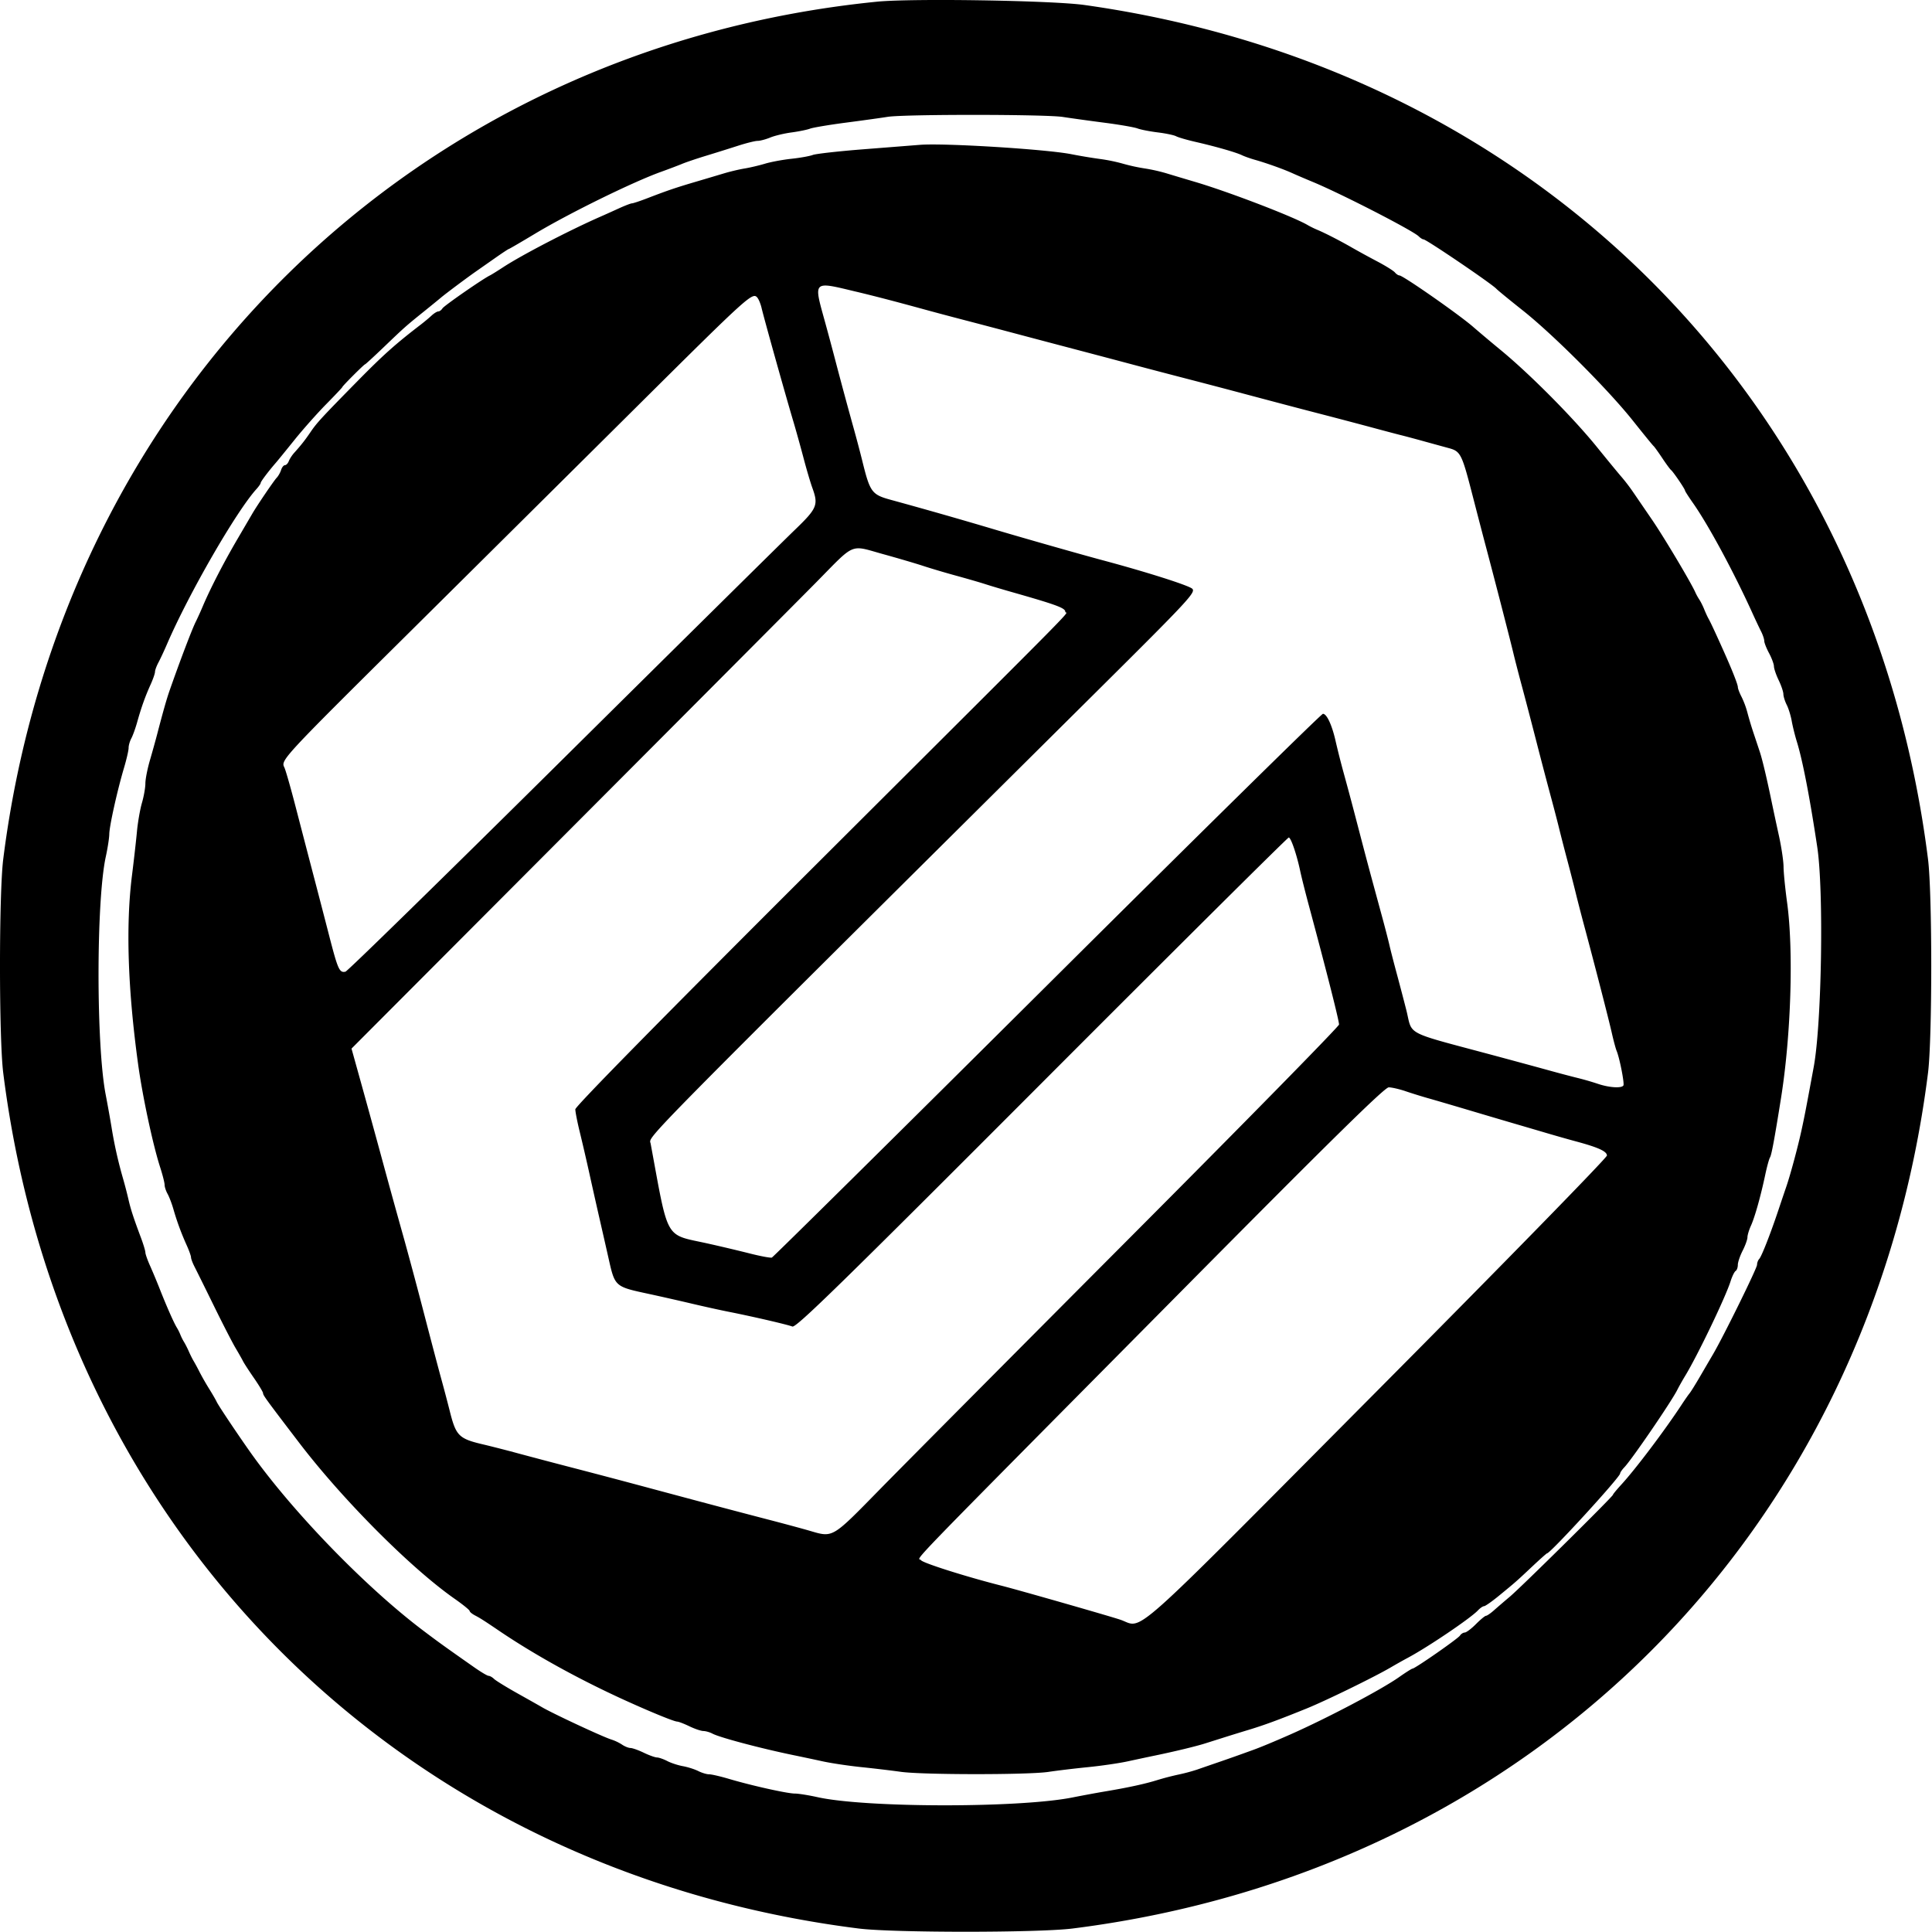 <svg width="226.777" height="226.777" xmlns="http://www.w3.org/2000/svg"><path d="M102.913.201C48.616 5.641 7.249 46.246.38 100.845c-.507 4.026-.507 21.068 0 25.094 6.778 53.883 46.541 93.65 100.418 100.43 4.026.506 21.066.506 25.092 0 53.877-6.78 93.64-46.547 100.419-100.43.506-4.026.506-21.068 0-25.094-6.717-53.39-45.58-92.745-99.01-100.258C123.499.052 107.006-.21 102.914.2m21.85 13.529c1.007.155 3.234.463 4.948.685 1.713.222 3.426.52 3.806.662.38.142 1.451.351 2.382.466.93.114 1.897.317 2.149.45.251.135 1.266.43 2.255.657 2.388.547 4.768 1.228 5.464 1.564.31.15 1.007.397 1.55.55 1.33.375 3.338 1.092 4.37 1.562.465.21 1.543.673 2.396 1.026 3.315 1.371 11.767 5.713 12.448 6.395.194.193.446.352.56.352.329 0 8.002 5.207 8.557 5.806.157.17 1.55 1.311 3.097 2.538 3.577 2.836 10.026 9.293 12.928 12.944 1.233 1.551 2.319 2.883 2.414 2.96.096.079.553.713 1.018 1.41.464.699.932 1.336 1.039 1.416.247.186 1.639 2.23 1.639 2.407 0 .072.422.732.939 1.467 1.828 2.605 4.795 8.108 7.03 13.038.317.698.746 1.606.955 2.017.209.412.38.921.38 1.132 0 .211.253.858.564 1.436.31.579.568 1.275.573 1.546.005.273.254 1.003.554 1.623.3.62.55 1.356.554 1.636.006.279.183.85.396 1.268.211.42.474 1.269.583 1.89.11.62.377 1.698.593 2.396.68 2.189 1.518 6.51 2.405 12.407.775 5.157.525 20.7-.415 25.799-.92 4.98-1.06 5.71-1.443 7.472-.43 1.978-1.317 5.263-1.79 6.626-.16.465-.568 1.67-.905 2.679-.938 2.81-1.98 5.468-2.262 5.766-.14.147-.253.455-.253.684 0 .403-3.945 8.418-5.174 10.513-.333.567-1.028 1.758-1.545 2.644-.517.887-1.057 1.755-1.202 1.929-.145.174-.554.76-.91 1.302-1.977 3.016-5.416 7.576-7.09 9.402-.548.596-.995 1.14-.995 1.209 0 .194-10.766 10.834-12.088 11.946-.645.543-1.494 1.273-1.887 1.622-.393.348-.809.634-.925.634-.116 0-.649.44-1.184.978-.535.538-1.125.982-1.311.987-.187.005-.44.167-.564.361-.23.36-5.285 3.877-5.572 3.877-.086 0-.795.448-1.575.997-2.114 1.486-8.483 4.842-12.814 6.753-1.823.804-3.424 1.47-4.3 1.786-1.723.626-2.75.989-4.158 1.473-.775.266-1.853.638-2.397.827a21.16 21.16 0 0 1-2.203.593 31.84 31.84 0 0 0-2.537.66c-1.416.442-3.4.872-6.113 1.326-.931.156-2.644.473-3.807.704-6.267 1.247-24.284 1.225-29.94-.036-1.039-.231-2.23-.421-2.65-.421-.884 0-5.08-.934-7.726-1.72-1.008-.299-2.061-.542-2.34-.54-.28.003-.85-.17-1.269-.38-.418-.213-1.232-.471-1.807-.575-.575-.104-1.399-.374-1.832-.6-.433-.226-.978-.416-1.21-.422-.233-.006-.93-.257-1.55-.556-.621-.3-1.322-.55-1.56-.555-.236-.005-.68-.183-.986-.394a5.447 5.447 0 0 0-1.26-.6c-.982-.299-6.936-3.076-8.177-3.814-.232-.138-1.501-.854-2.82-1.592-1.317-.738-2.563-1.504-2.768-1.704-.205-.2-.492-.364-.638-.364-.145 0-.897-.444-1.67-.987-3.574-2.506-4.208-2.963-6.06-4.363-6.823-5.158-15.445-14.079-20.365-21.07-1.589-2.259-3.645-5.34-3.818-5.724-.105-.232-.508-.93-.895-1.55a30.809 30.809 0 0 1-1.128-1.974 22.968 22.968 0 0 0-.682-1.269c-.142-.232-.398-.74-.568-1.128-.17-.388-.428-.895-.573-1.128a5.866 5.866 0 0 1-.424-.845 5.779 5.779 0 0 0-.423-.847c-.334-.534-1.205-2.506-1.994-4.51a76.748 76.748 0 0 0-1.151-2.757c-.298-.664-.542-1.36-.542-1.546 0-.186-.238-.976-.53-1.755-.873-2.33-1.198-3.33-1.467-4.516a53.09 53.09 0 0 0-.664-2.538 50.5 50.5 0 0 1-1.317-5.921c-.152-.93-.46-2.643-.684-3.807-1.122-5.805-1.113-22.746.014-27.914.22-1.008.404-2.2.41-2.649.01-.947.94-5.125 1.729-7.783.299-1.008.542-2.064.54-2.345-.003-.282.141-.783.319-1.115.177-.332.483-1.18.68-1.884.486-1.739.948-3.034 1.573-4.415.289-.638.525-1.315.525-1.507 0-.192.18-.685.401-1.097.22-.412.675-1.383 1.009-2.159 2.556-5.928 8.131-15.594 10.502-18.206.27-.3.493-.62.493-.715 0-.158.906-1.362 1.78-2.366.203-.233 1.185-1.438 2.183-2.679.997-1.24 2.67-3.125 3.717-4.188 1.048-1.064 1.906-1.973 1.906-2.022 0-.117 2.554-2.672 2.671-2.672.05 0 1.05-.92 2.224-2.044 2.422-2.321 2.538-2.425 4.69-4.159.866-.698 1.76-1.427 1.986-1.619.512-.437 2.966-2.273 4.084-3.056l2.315-1.621c.812-.57 1.519-1.035 1.57-1.035.052 0 1.442-.81 3.09-1.8 3.945-2.37 11.412-6.038 14.726-7.236.93-.336 2.072-.768 2.537-.961.465-.193 1.734-.621 2.82-.952 1.085-.33 2.767-.857 3.736-1.17.97-.313 2.001-.57 2.292-.57.29 0 .956-.175 1.479-.39.522-.217 1.648-.486 2.5-.6.854-.114 1.834-.314 2.18-.445.346-.13 2.25-.45 4.23-.709 1.98-.258 4.17-.563 4.868-.676 1.948-.315 18.511-.306 20.581.012m-16.774 3.272c-.776.062-3.775.298-6.665.524-2.89.227-5.555.526-5.92.665-.367.138-1.49.34-2.5.447-1.007.107-2.402.366-3.1.575-.698.209-1.776.464-2.397.565-.62.101-1.698.356-2.396.565-.698.21-2.22.662-3.383 1.006-2.321.685-3.309 1.022-5.644 1.921-.856.33-1.667.6-1.802.6s-.83.267-1.545.594c-.715.327-1.68.761-2.146.965-3.63 1.592-9.234 4.502-11.418 5.93-.698.456-1.4.892-1.56.97-.845.408-5.38 3.554-5.573 3.865-.124.2-.346.364-.493.364-.147 0-.507.222-.798.493-.292.272-.861.747-1.266 1.058-2.943 2.255-4.405 3.561-7.418 6.626-4.217 4.287-4.776 4.894-5.502 5.963-.655.965-1.107 1.54-1.94 2.467-.244.272-.525.707-.625.966-.1.26-.303.473-.453.473-.15 0-.352.252-.45.562-.098.309-.332.721-.519.916-.326.34-2.278 3.215-2.865 4.221l-1.732 2.96c-1.612 2.754-3.133 5.699-4.048 7.835a40.5 40.5 0 0 1-.836 1.853c-.402.764-1.896 4.69-3.106 8.157-.334.958-.76 2.46-1.44 5.075-.182.698-.567 2.083-.857 3.079-.29.995-.527 2.21-.527 2.698s-.18 1.514-.402 2.279c-.222.764-.486 2.278-.587 3.364-.101 1.085-.364 3.408-.584 5.16-.738 5.874-.493 13.346.725 22.19.518 3.76 1.729 9.414 2.58 12.055.288.892.524 1.82.524 2.062 0 .243.155.718.344 1.057.19.338.492 1.124.672 1.743a30.904 30.904 0 0 0 1.56 4.26c.289.638.525 1.294.525 1.458 0 .165.185.658.41 1.097.226.44 1.251 2.511 2.278 4.605 1.026 2.094 2.168 4.314 2.536 4.934.368.62.764 1.319.879 1.551.115.233.691 1.121 1.281 1.974s1.073 1.657 1.073 1.788c.001.244.353.727 4.227 5.8 5.12 6.704 13.109 14.724 18.258 18.328.97.679 1.762 1.322 1.762 1.43 0 .107.286.344.634.526.593.308 1.086.623 2.778 1.77 4.228 2.866 9.468 5.758 14.914 8.23 2.997 1.36 5.66 2.447 6.026 2.458.175.005.825.254 1.445.554.62.3 1.358.55 1.64.554.281.006.761.144 1.067.308.85.454 5.725 1.748 9.557 2.535.853.175 2.376.498 3.383.718 1.008.219 3.038.523 4.51.675 1.474.151 3.568.401 4.653.553 2.564.36 14.97.366 17.339.008 1.007-.153 3.101-.403 4.652-.558 1.55-.154 3.644-.46 4.651-.679 1.009-.219 2.468-.53 3.243-.69 2.268-.47 4.753-1.07 5.797-1.4l2.379-.752c.775-.245 1.98-.617 2.678-.827 1.865-.56 3.655-1.218 6.907-2.538 2.274-.923 7.918-3.68 9.868-4.821.62-.363 1.509-.863 1.974-1.11 2.346-1.248 7.379-4.649 8.258-5.58.257-.272.58-.494.717-.494s.902-.534 1.7-1.186c2.003-1.64 2.086-1.713 3.946-3.463.91-.855 1.695-1.554 1.747-1.554.392 0 8.582-8.946 8.582-9.375 0-.116.223-.442.494-.725.87-.903 5.517-7.697 6.206-9.073.195-.388.623-1.15.953-1.692 1.449-2.386 4.724-9.213 5.308-11.063.182-.58.45-1.127.593-1.215.144-.089.261-.413.261-.72 0-.308.254-1.056.564-1.664.31-.608.564-1.314.564-1.568s.182-.862.404-1.35c.46-1.01 1.15-3.462 1.685-5.993.2-.947.453-1.865.561-2.04.179-.289.519-2.124 1.29-6.954 1.18-7.397 1.487-17.316.712-22.98-.223-1.628-.41-3.508-.414-4.177-.005-.67-.251-2.319-.547-3.666a401.417 401.417 0 0 1-.857-3.999c-.549-2.66-1.079-4.9-1.369-5.78-.153-.466-.49-1.48-.75-2.256a40.827 40.827 0 0 1-.724-2.415 10.106 10.106 0 0 0-.684-1.833c-.237-.455-.432-.97-.433-1.144-.002-.3-.63-1.9-1.591-4.054-1.006-2.254-1.61-3.548-1.836-3.947-.133-.232-.368-.74-.522-1.128-.155-.387-.41-.895-.565-1.128a6.548 6.548 0 0 1-.469-.845c-.496-1.137-3.686-6.489-5.09-8.541l-2.26-3.302a21.52 21.52 0 0 0-1.295-1.692c-.341-.387-1.646-1.973-2.901-3.524-2.764-3.417-7.798-8.497-11.243-11.345a194.476 194.476 0 0 1-3.242-2.725c-1.546-1.377-8.293-6.09-8.716-6.09-.13 0-.369-.16-.53-.354-.162-.194-1.096-.777-2.078-1.294a111.626 111.626 0 0 1-2.914-1.592c-1.407-.811-3.164-1.715-4.088-2.103a10.89 10.89 0 0 1-1.127-.55c-1.604-.966-9.297-3.92-13.251-5.087a484.677 484.677 0 0 1-3.383-1.012 20.313 20.313 0 0 0-2.538-.567 21.39 21.39 0 0 1-2.537-.555 20.216 20.216 0 0 0-2.679-.551 61.835 61.835 0 0 1-3.383-.564c-2.985-.586-14.928-1.325-17.761-1.098m-7.472 17.241c2.283.546 4.574 1.144 8.317 2.17.93.256 2.833.761 4.23 1.125 1.395.363 3.742.98 5.215 1.372 1.473.392 3.947 1.047 5.498 1.456 5.91 1.558 6.844 1.805 9.585 2.535 1.551.413 4.215 1.11 5.921 1.552 1.706.44 4.37 1.14 5.92 1.552 5.342 1.422 7.058 1.874 10.15 2.675 1.706.442 4.307 1.129 5.78 1.525 1.473.397 2.995.8 3.383.893.388.095 1.53.4 2.537.679 1.008.278 2.351.647 2.984.818 1.408.38 1.548.657 2.802 5.529.52 2.018 1.214 4.685 1.544 5.925 1.02 3.833 2.848 10.917 3.238 12.547.204.853.646 2.566.981 3.807.336 1.24 1.1 4.159 1.698 6.485A633.123 633.123 0 0 0 182 93.373c.338 1.24.785 2.954.994 3.807.208.853.65 2.565.98 3.806.33 1.24.77 2.954.978 3.806.207.853.65 2.567.983 3.807 1.245 4.638 2.898 11.051 3.256 12.638.203.903.46 1.855.568 2.115.348.831.936 3.833.795 4.06-.215.348-1.666.256-2.982-.188a32.56 32.56 0 0 0-2.336-.679c-.62-.15-2.143-.551-3.383-.894-1.24-.343-4.032-1.101-6.203-1.685-11.082-2.981-9.789-2.315-10.59-5.455-.282-1.11-.787-3.032-1.122-4.273-.336-1.24-.71-2.7-.834-3.242-.123-.543-.49-1.97-.816-3.172l-1.187-4.37a564.958 564.958 0 0 1-1.128-4.23l-1.068-4.088a400.73 400.73 0 0 0-1.156-4.3 97.66 97.66 0 0 1-.967-3.807c-.423-1.899-1.042-3.243-1.496-3.243-.186 0-14.753 14.338-32.369 31.862-17.615 17.524-32.16 31.908-32.318 31.965-.159.056-1.323-.16-2.587-.481a200.625 200.625 0 0 0-4.977-1.178c-5.075-1.125-4.524-.155-6.664-11.72-.174-.94-2.45 1.366 52.62-53.328 10.502-10.431 11.38-11.376 10.962-11.794-.386-.386-5.37-1.973-10.54-3.354-2.42-.647-8.902-2.491-12.405-3.529a577.58 577.58 0 0 0-12.405-3.548c-2.291-.626-2.477-.88-3.402-4.641a153.03 153.03 0 0 0-.93-3.525 567.823 567.823 0 0 1-2.285-8.459 350.958 350.958 0 0 0-1.136-4.23c-1.372-4.963-1.515-4.823 3.665-3.583m-11.616.695c.161.195.383.734.492 1.199.305 1.298 2.783 10.15 3.749 13.391.3 1.008.83 2.912 1.178 4.23.347 1.318.806 2.875 1.018 3.46.753 2.069.6 2.437-2.08 5.019-1.356 1.307-13.672 13.478-27.37 27.048-13.696 13.57-25.096 24.715-25.333 24.769-.708.159-.887-.233-1.909-4.198-.538-2.087-1.41-5.444-1.94-7.46-.527-2.016-1.436-5.505-2.02-7.754-.582-2.249-1.174-4.31-1.315-4.582-.427-.824-.15-1.124 14.353-15.504 7.705-7.64 19.913-19.756 27.128-26.925C87.918 34.649 88.341 34.266 88.9 34.938m14.819 30.122c1.727.478 3.839 1.1 4.691 1.382.853.281 2.566.79 3.806 1.128 1.241.34 2.763.78 3.384.98.62.201 2.015.618 3.1.927 5.307 1.51 6.344 1.892 6.344 2.336 0 .552 3.79-3.292-29.284 29.7-17.77 17.724-28.23 28.358-28.23 28.697 0 .296.24 1.518.535 2.716.295 1.198.815 3.446 1.156 4.997.342 1.55.87 3.898 1.173 5.216.302 1.318.75 3.285.994 4.37.806 3.583.706 3.493 4.882 4.395 1.318.285 3.538.788 4.934 1.118 1.395.33 3.362.764 4.37.963 2.802.555 6.845 1.492 7.435 1.723.432.169 5.739-5.014 29.279-28.597 15.813-15.842 28.855-28.804 28.982-28.804.256 0 .936 1.99 1.35 3.948.148.698.61 2.537 1.028 4.089 2.065 7.677 3.513 13.388 3.527 13.914.005.21-10.947 11.375-24.34 24.813-13.39 13.438-26.68 26.812-29.532 29.721-5.721 5.839-5.488 5.701-8.304 4.878-.764-.224-2.912-.804-4.774-1.289a1407.22 1407.22 0 0 1-9.655-2.55l-4.088-1.095a1088.068 1088.068 0 0 0-9.656-2.552 819.731 819.731 0 0 1-5.921-1.563 159.7 159.7 0 0 0-3.947-1.018c-3.14-.724-3.422-.998-4.19-4.073a195.26 195.26 0 0 0-.962-3.64c-.3-1.086-1.204-4.512-2.01-7.613a616.216 616.216 0 0 0-2.298-8.6c-1.156-4.124-1.762-6.32-2.956-10.715-.57-2.093-1.54-5.622-2.159-7.842l-1.123-4.037 25.5-25.57C80.788 83.45 93.835 70.35 95.756 68.403c4.729-4.797 3.926-4.46 7.964-3.342m61.268 63.026c.736.25 1.914.616 2.618.814.704.197 2.866.831 4.804 1.407 1.938.577 4.349 1.29 5.357 1.584 1.007.294 2.72.796 3.806 1.117 1.085.32 2.608.752 3.383.96 2.644.71 3.665 1.174 3.665 1.669 0 .262-12.161 12.715-27.025 27.674-29.941 30.134-27.259 27.747-30.127 26.798-1.454-.481-11.91-3.473-13.895-3.976-4.152-1.052-9.27-2.674-9.473-3.002-.3-.485-3.403 2.72 30.6-31.609 17.591-17.76 23.83-23.89 24.307-23.89.353 0 1.244.204 1.98.454" fill-rule="evenodd"/></svg>